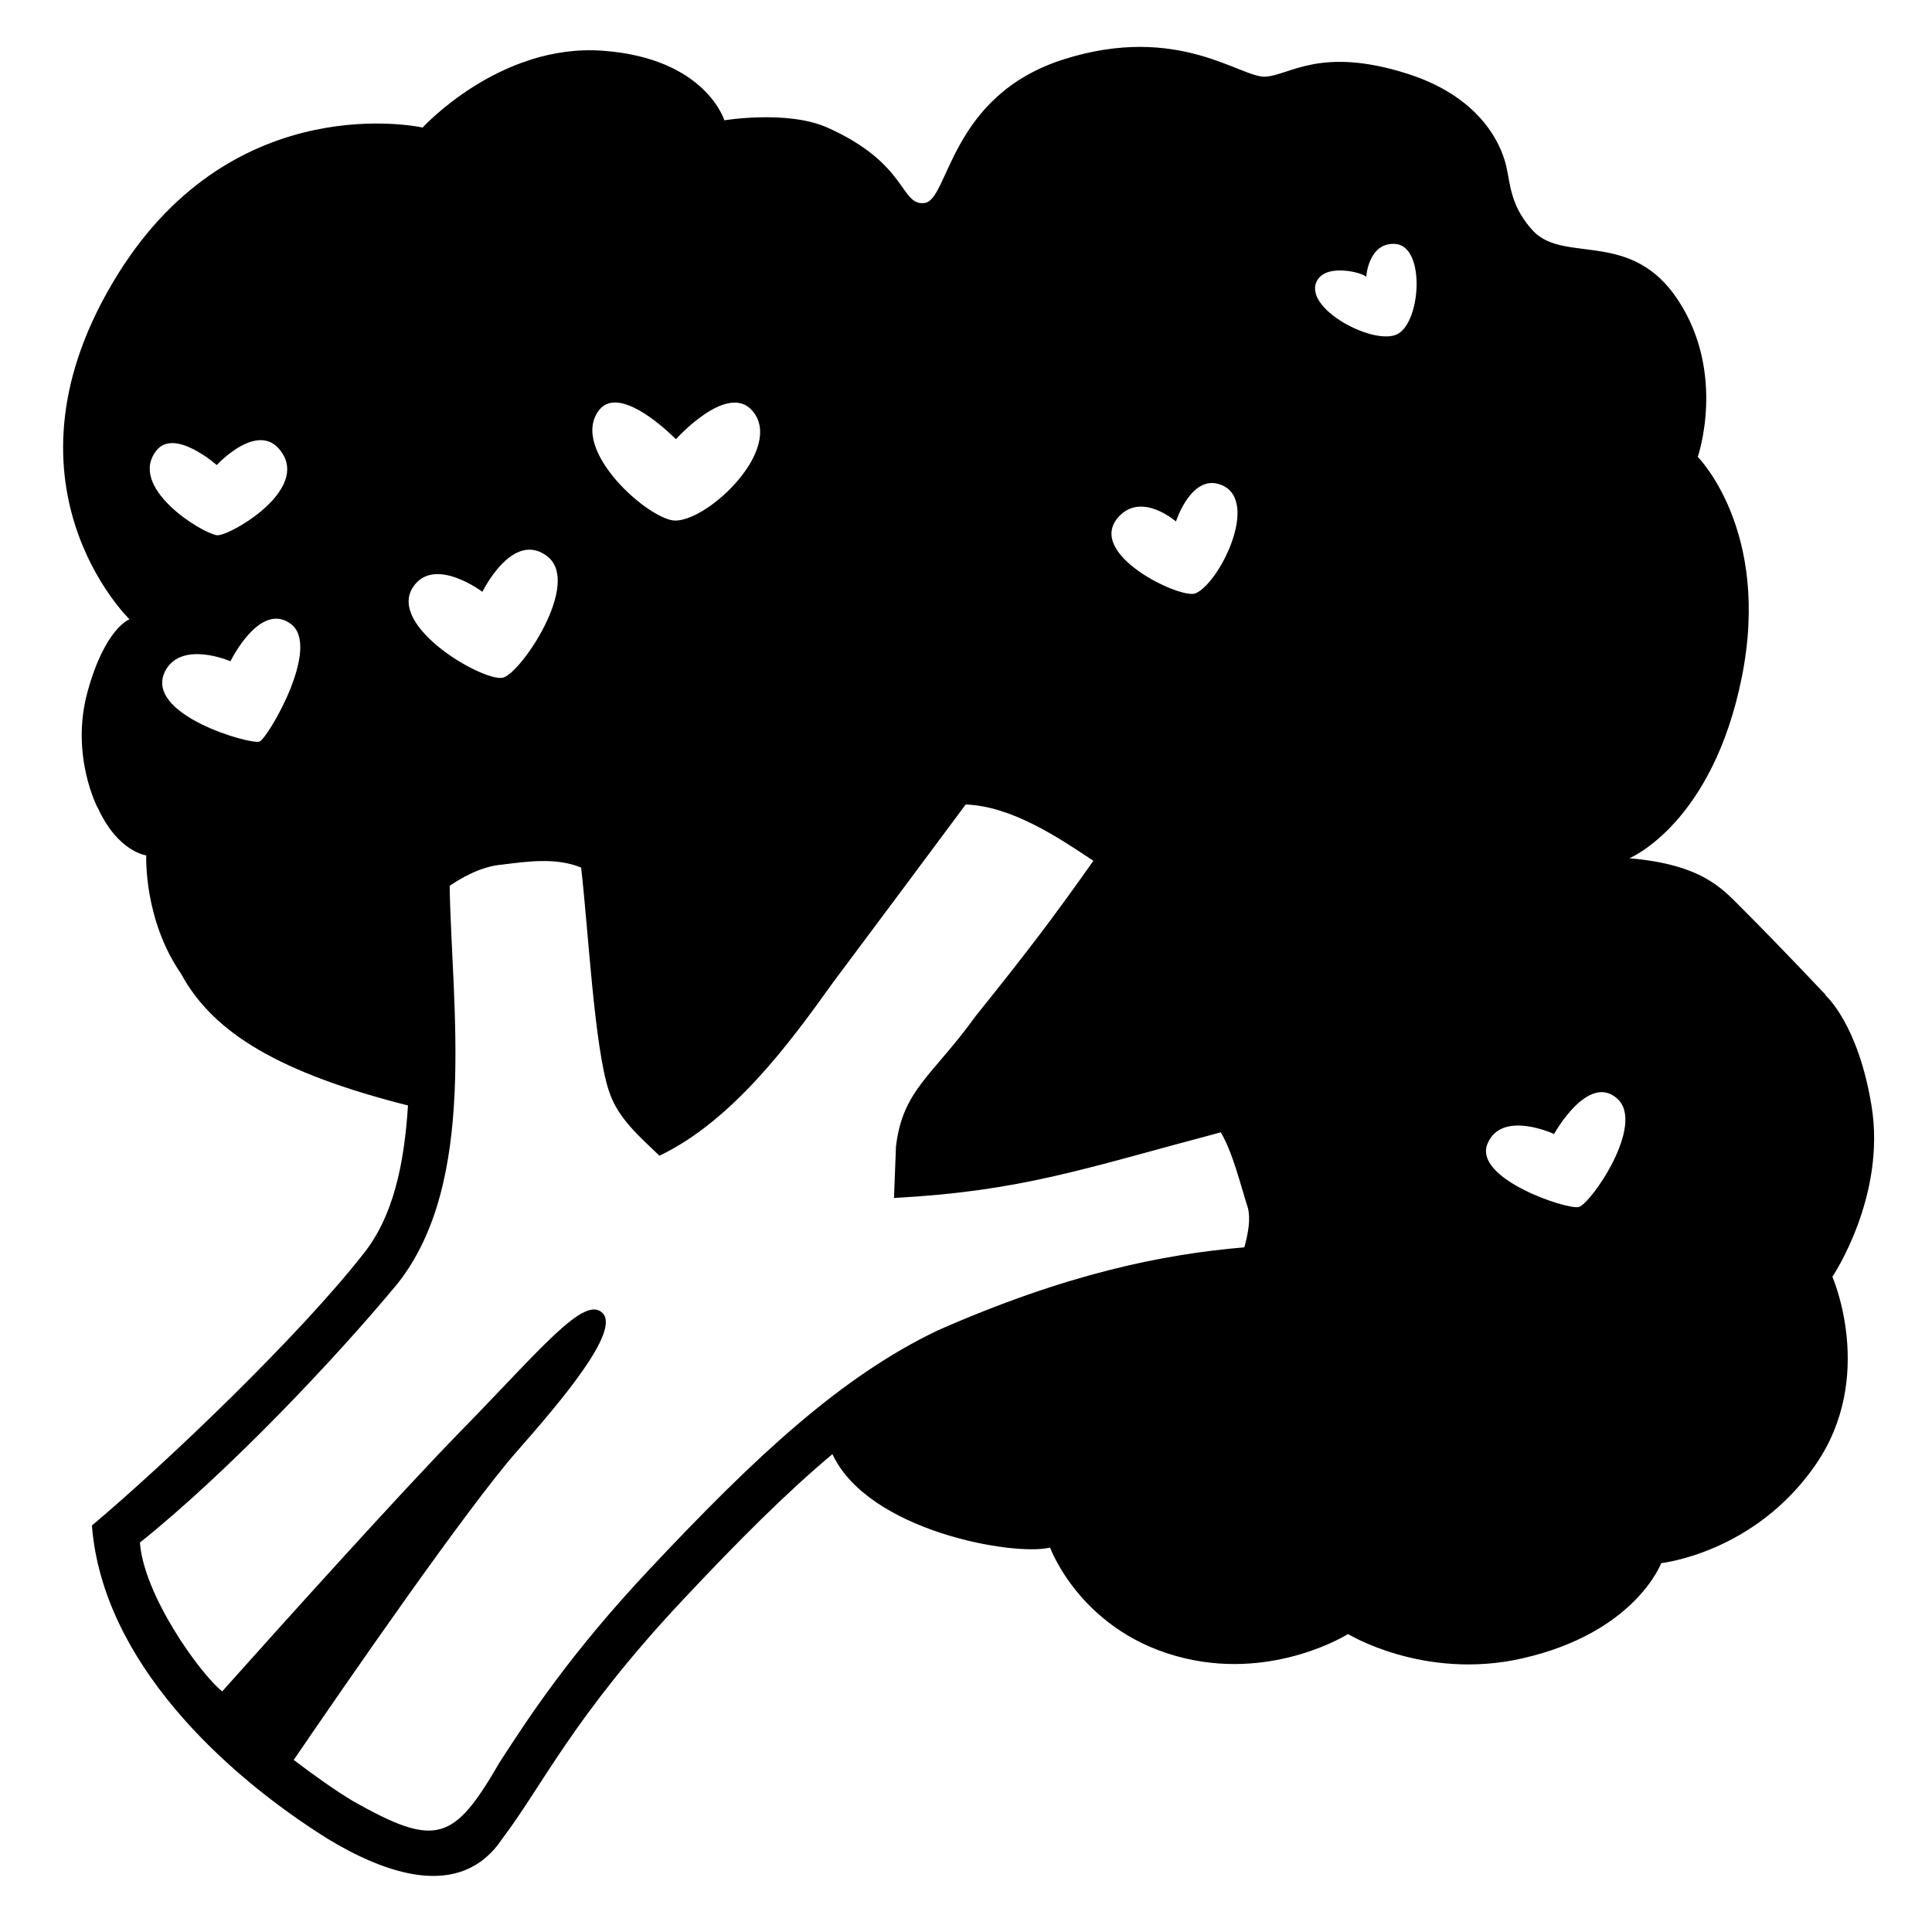 <svg viewBox="0 0 128 128" xmlns="http://www.w3.org/2000/svg" xmlns:xlink="http://www.w3.org/1999/xlink">
  <path d="M123.99,73.24c-0.89-5.41-3.02-7.28-3.07-7.32c0.02,0,0.04,0,0.04,0s-2.89-3.08-5.58-5.77c-1.29-1.29-2.62-2.87-7.43-3.29 c0.11-0.04,5.52-2.36,7.45-12c1.95-9.73-2.92-14.59-2.92-14.59s1.91-5.49-1.3-10.38c-3.08-4.7-7.45-2.43-9.56-4.54 c-1.53-1.63-1.54-3.05-1.82-4.31c-0.24-1.05-1.35-4.49-6.54-6.15c-5.77-1.84-7.79,0.09-9.42,0.19c-1.63,0.1-5.76-3.56-13.36-1.15 c-7.6,2.41-7.6,9.33-9.23,9.52s-1.06-2.6-6.44-5c-2.63-1.17-6.82-0.48-6.82-0.48s-1.24-4.12-8.07-4.61C33.09,2.87,28,8.45,28,8.45 s-12.4-2.79-20.18,9.7c-8.6,13.8,0.74,22.86,0.76,22.88l0,0c-0.03,0.01-1.63,0.61-2.78,4.8c-1.16,4.23,0.67,7.69,0.67,7.69 s0.01,0,0.01,0c1.33,2.93,3.21,3.15,3.21,3.15S9.5,60.91,12,64.52c2.13,3.94,6.58,6.58,15.03,8.72c-0.25,3.92-0.98,7.41-3.01,9.9 c-4.18,5.32-12.75,13.56-17.93,17.93c0.7,9.01,8.79,16.48,15.61,20.75c3.68,2.23,8.79,4.21,11.59-0.02 c2.65-3.49,4.69-8.06,11.92-15.77c3.74-3.99,6.93-7.17,9.94-9.69c2.38,5.11,12.04,6.78,14.42,6.19c0,0,2.08,5.75,8.99,7.35 c5.98,1.39,10.75-1.62,10.75-1.62s5.03,3.08,11.51,1.62c7.52-1.69,9.24-6.32,9.24-6.32s6.16-0.65,10.21-6.49 c4.05-5.84,1.13-12.48,1.13-12.48S124.99,79.27,123.99,73.24z M92.65,22.1c-1.51,0.92-6.49-1.72-5.36-3.56 c0.72-1.17,3.35-0.37,3.22-0.16c0,0,0.13-2.34,1.93-2.22C94.42,16.3,94.16,21.18,92.65,22.1z M79.21,39.31 c-0.96,0.42-7.41-2.64-5.06-5.11c1.53-1.61,3.76,0.35,3.76,0.35s1.05-3.28,3.06-2.4C83.46,33.24,80.8,38.62,79.21,39.31z M39.7,27.16c1.44-1.81,5.08,1.94,5.08,1.94s3.44-3.84,5.09-1.86c2.04,2.45-2.79,7.17-5.09,7.25C43.09,34.55,37.65,29.78,39.7,27.16 z M27.36,38.9c1.4-2.11,4.6,0.31,4.6,0.31s2-4.11,4.29-2.36c2.3,1.75-1.69,7.68-2.9,8.04C32.14,45.25,25.64,41.53,27.36,38.9z M98.54,75.8c0.92-2.3,4.42-0.67,4.42-0.67s2.24-4.05,4.17-2.36c1.94,1.69-1.75,7.02-2.54,7.2C103.8,80.15,97.64,78.1,98.54,75.8z M17.2,49.13c-0.54,0.24-7.81-1.81-6.23-4.72c1.1-1.99,4.3-0.6,4.3-0.6s1.94-3.99,3.99-2.48C21.32,42.84,17.75,48.89,17.2,49.13z M10.37,29.84c1.2-1.5,3.99,0.97,3.99,0.97s2.95-3.21,4.41-0.67c1.46,2.54-3.69,5.44-4.41,5.32C13.28,35.28,8.44,32.26,10.37,29.84z M43.02,103.98c-5.29,5.64-7.97,9.77-9.92,12.78c-3.04,5.25-4.2,5.68-9.71,2.57l0,0c-1.16-0.7-2.57-1.69-3.93-2.73 c3.48-5.1,11.46-16.66,14.8-20.46c2.87-3.26,6.86-7.95,5.66-9.15c-1.21-1.21-4.09,2.4-9.39,7.82c-3.99,4.08-12.06,13.05-15.81,17.25 c-1.55-1.26-5.2-6.42-5.45-9.86c5.87-4.7,13-12.24,17.07-17.16c5.34-6.74,3.59-18.26,3.45-26.35c0.65-0.45,2.04-1.3,3.5-1.41 c1.63-0.2,3.55-0.49,5.21,0.2c0.47,3.98,0.87,11.92,1.85,14.82c0.58,1.8,2.08,3.05,3.34,4.27c4.86-2.33,8.64-7.48,11.5-11.48 c1.74-2.32,6.88-9.22,8.79-11.79c3.04,0.11,6.12,2.17,8.46,3.73c-2.81,3.98-4.48,6.15-7.81,10.3c-2.85,3.96-4.82,4.85-5.27,8.63 c0,0-0.13,3.41-0.13,3.41c8.56-0.47,12.54-1.94,21.65-4.35c0.79,1.32,1.31,3.49,1.8,5.02c0.18,0.73,0.02,1.66-0.24,2.6 c-5.35,0.45-11.79,1.74-20.35,5.52C55.69,91.23,50.05,96.49,43.02,103.98z"/>
</svg>